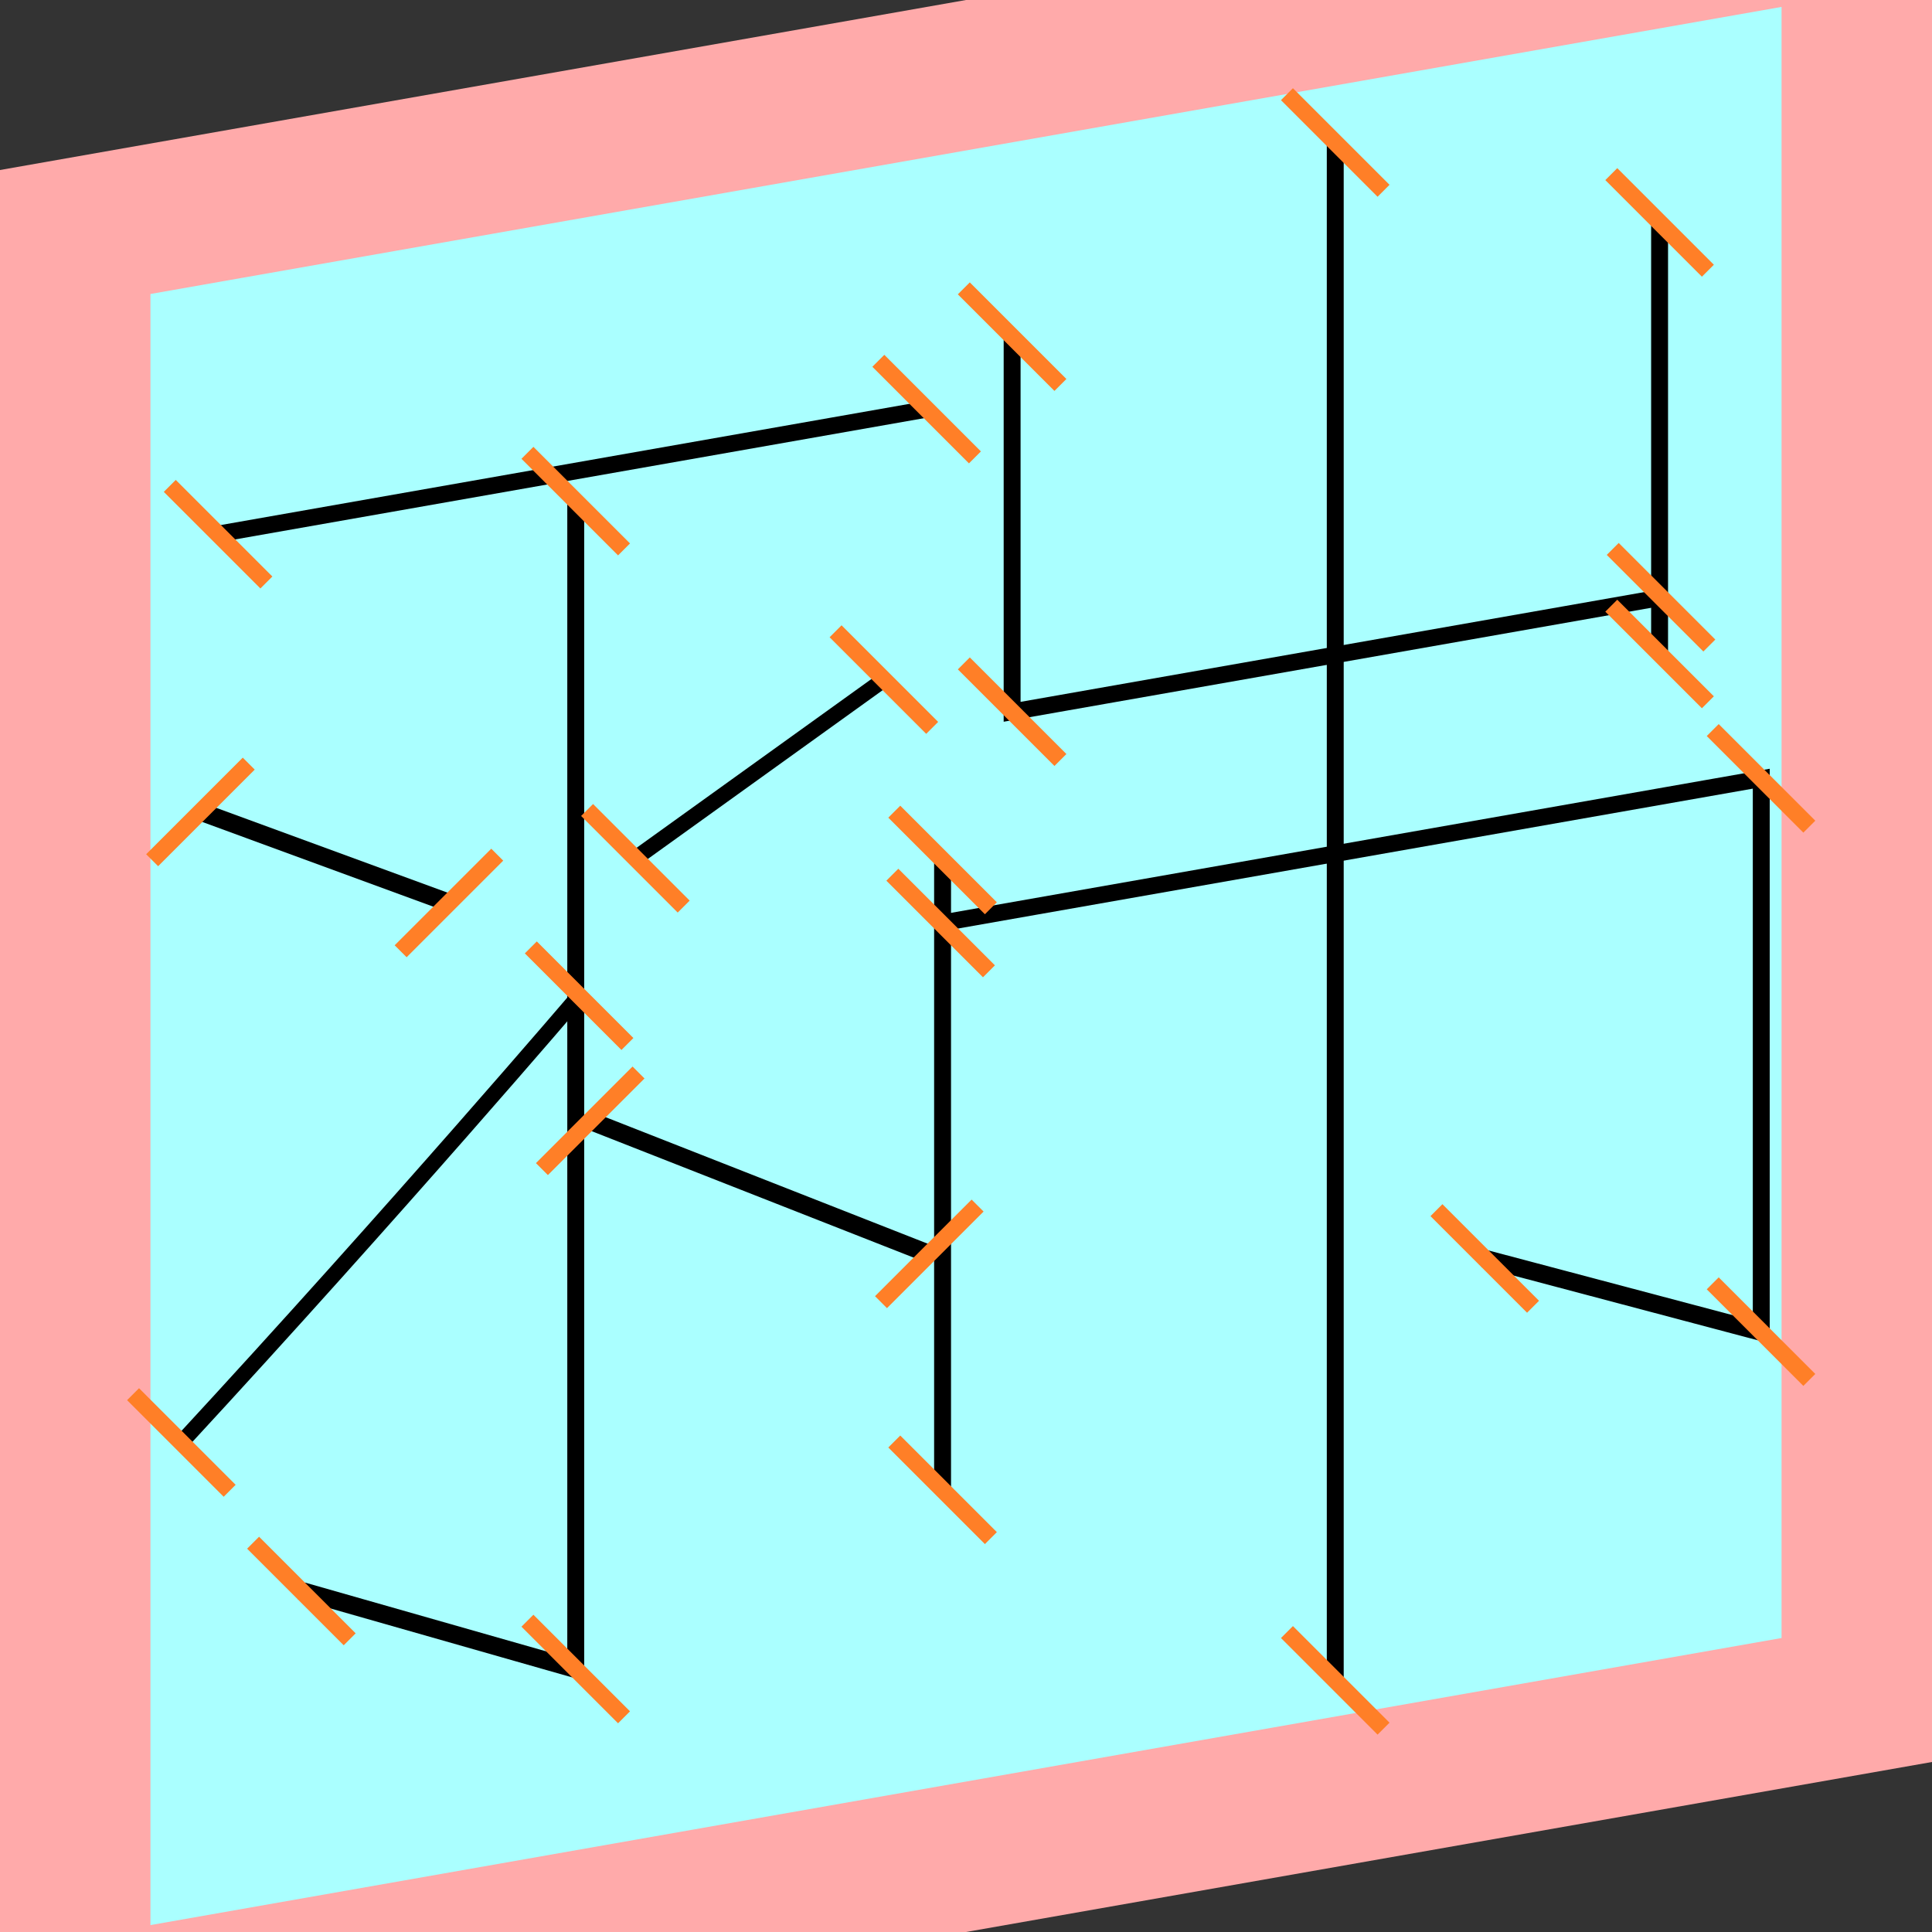 <?xml version="1.0" encoding="UTF-8"?>
<svg width="32mm" height="32mm" version="1.1" viewBox="-4 -4 8 8" xmlns="http://www.w3.org/2000/svg">
    <rect x="-4" y="-4" width="8" height="8" fill="#333333" stroke="none"/>
    <g transform="matrix(1 -0.176 0 1 0 0)">
        <path fill="#faa" d="m-4 -4 h8v8h-8" />
        <path fill="#aff" d="m-3.377 -3.377 h6.754 v6.754 h-6.754" />
        <g fill="none" stroke="#000" stroke-width=".07" id="glyph">
            <path d="M-0.163-2.334h-2.934" />
            <path d="M-1.616-2.21v4.837l-1.136-0.524" />
            <path d="M-3.17-1.197l1.03 0.559" />
            <path d="M-1.602-0.159s-0.753 0.75-1.647 1.56" />
            <path d="M-1.369-0.687l1.03-0.559" />
            <path d="M-0.152 1.166l-1.403-0.798" />
            <path d="M0.191-2.572v1.553h2.687" />
            <path d="M2.872-2.572v1.786" />
            <path d="M-0.097 2.152v-2.607" />
            <path d="M2.148 1.59l1.145 0.505v-2.291h-3.397" />
            <path d="M1.529-3.14v6.368" />
        </g>
    </g>
    <g stroke="#ff7f27" stroke-width=".07" id="slabs">
        <path d="m -0.163 -2.306 0.2 0.2 -0.4 -0.4 z" />
        <path d="m -3.097 -1.788 0.2 0.2 -0.4 -0.4 z" />
        <path d="m -1.616 -1.925 0.2 0.2 -0.4 -0.4 z" />
        <path d="m -1.616 2.911 0.2 0.2 -0.4 -0.4 z" />
        <path d="m -2.752 2.588 0.2 0.2 -0.4 -0.4 z" />
        <path d="m -3.170 -0.638 0.2 -0.2 -0.4 0.4 z" />
        <path d="m -2.141 -0.261 0.2 -0.2 -0.4 0.4 z" />
        <path d="m -1.602 0.123 0.2 0.2 -0.4 -0.4 z" />
        <path d="m -3.249 1.973 0.2 0.2 -0.4 -0.4 z" />
        <path d="m -1.369 -0.446 0.2 0.2 -0.4 -0.4 z" />
        <path d="m -0.34 -1.186 0.2 0.2 -0.4 -0.4 z" />
        <path d="m -0.152 1.192 0.2 -0.2 -0.4 0.4 z" />
        <path d="m -1.556 0.641 0.2 -0.2 -0.4 0.4 z" />
        <path d="m 0.191 -2.606 0.2 0.2 -0.4 -0.4 z" />
        <path d="m 0.191 -1.053 0.2 0.2 -0.4 -0.4 z" />
        <path d="m 2.878 -1.527 0.2 0.2 -0.4 -0.4 z" />
        <path d="m 2.872 -3.079 0.2 0.2 -0.4 -0.4 z" />
        <path d="m 2.872 -1.292 0.2 0.2 -0.4 -0.4 z" />
        <path d="m -0.097 2.169 0.2 0.2 -0.4 -0.4 z" />
        <path d="m -0.097 -0.439 0.2 0.2 -0.4 -0.4 z" />
        <path d="m 2.148 1.211 0.2 0.2 -0.4 -0.4 z" />
        <path d="m 3.292 1.514 0.2 0.2 -0.4 -0.4 z" />
        <path d="m 3.292 -0.777 0.2 0.2 -0.4 -0.4 z" />
        <path d="m -0.105 -0.178 0.2 0.2 -0.4 -0.4 z" />
        <path d="m 1.529 -3.410 0.2 0.2 -0.4 -0.4 z" />
        <path d="m 1.529 2.958 0.2 0.2 -0.4 -0.4 z" />
    </g>
</svg>